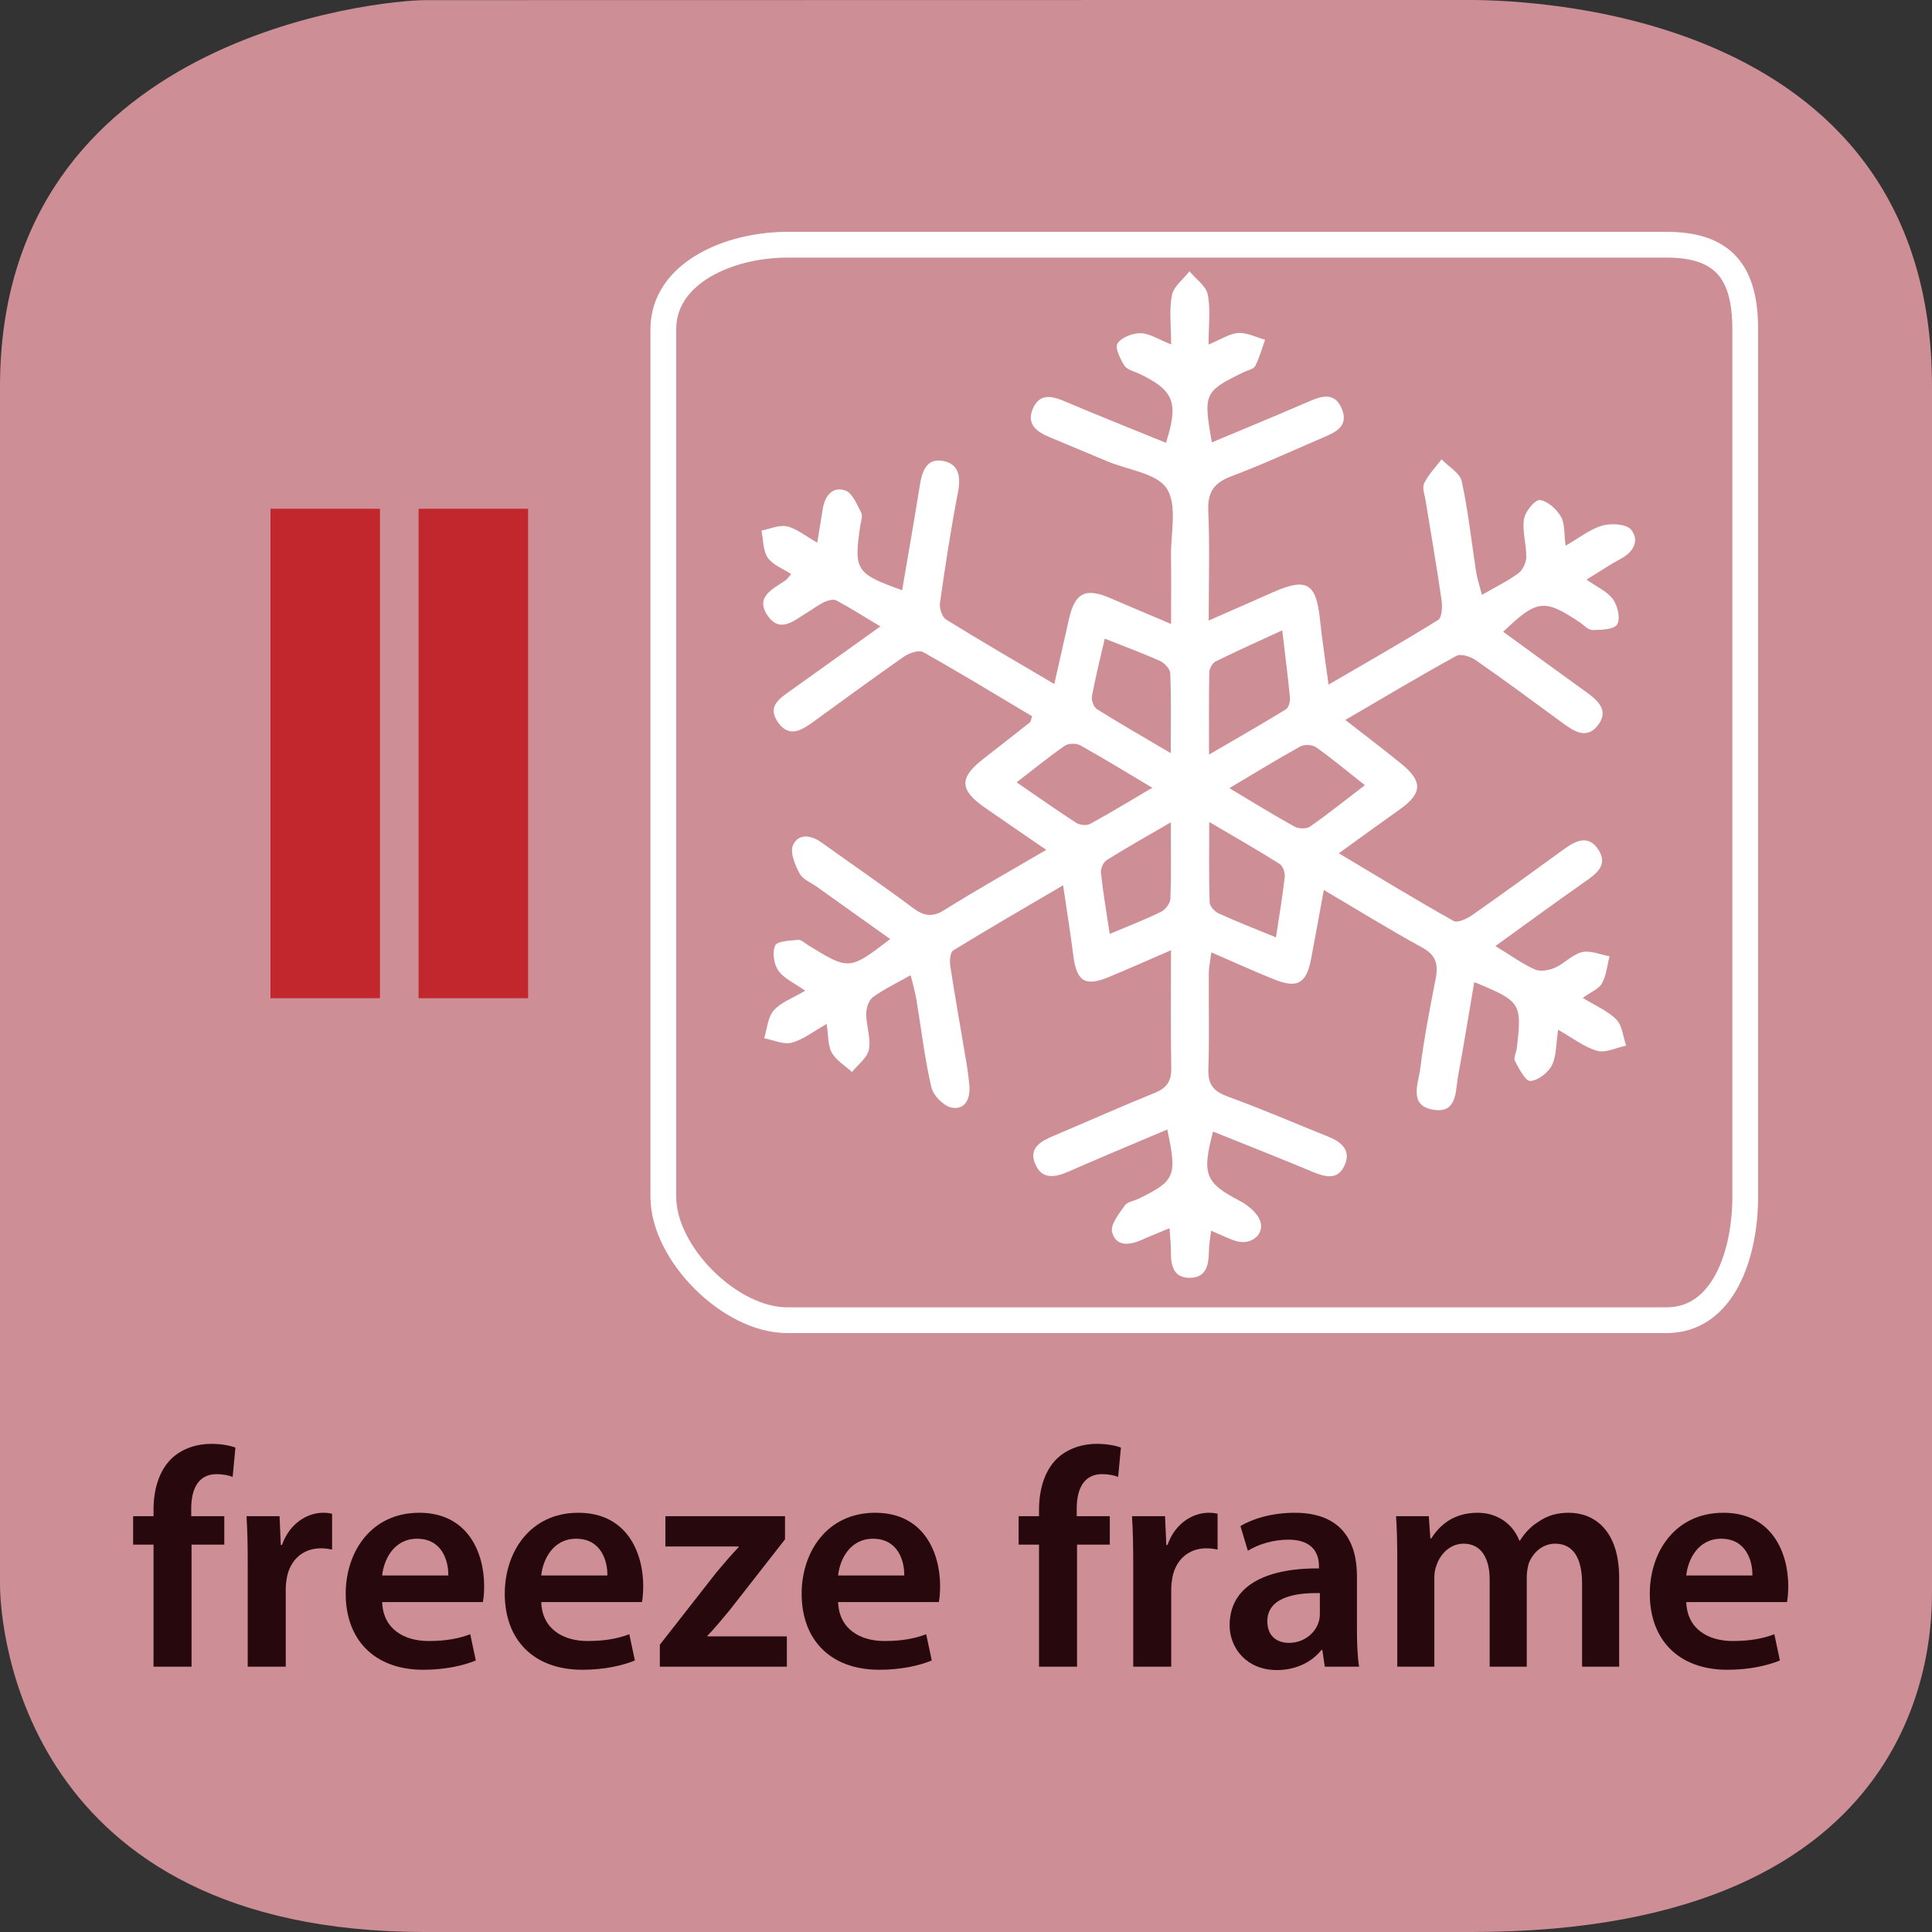 <?xml version="1.0" encoding="UTF-8" standalone="no"?>
<svg
   xmlns:dc="http://purl.org/dc/elements/1.1/"
   xmlns:cc="http://creativecommons.org/ns#"
   xmlns:rdf="http://www.w3.org/1999/02/22-rdf-syntax-ns#"
   xmlns:svg="http://www.w3.org/2000/svg"
   xmlns="http://www.w3.org/2000/svg"
   viewBox="0 0 375 375"
   height="375"
   width="375"
   xml:space="preserve"
   version="1.1"
   id="svg2"><rect x="0" y="0" width="375" height="375" fill="#333333" stroke="none"/><defs
     id="defs6" /><g
     transform="matrix(1.25,0,0,-1.25,0,375)"
     id="g10"><g
       transform="scale(0.1,0.1)"
       id="g12"><path
         id="path14"
         style="fill:#ce8e95;fill-opacity:1;fill-rule:nonzero;stroke:none"
         d="m 3000,529.785 c 0,-67.64 0,-529.789 -715,-529.789 l -1625,0 C 35,-0.004 0,472.145 0,539.785 L 0,2399.77 c 0,545 592.352,600 660,600 l 1615,0.3 c 67.65,0 725,-0.3 725,-600.3" /><path
         id="path16"
         style="fill:#26080d;fill-opacity:1;fill-rule:nonzero;stroke:none"
         d="m 297.422,412 0,189.547 50.859,0 0,44.156 -51.343,0 0,12 c 0,28.781 10.078,53.266 39.343,53.266 10.563,0 18.719,-1.922 24.953,-4.328 l 4.329,45.593 c -9.61,3.36 -22.079,5.75 -37.922,5.75 -20.157,0 -43.657,-6.234 -60.938,-22.546 -20.156,-19.204 -28.312,-49.422 -28.312,-79.657 l 0,-10.078 -31.672,0 0,-44.156 31.672,0 0,-189.547 59.031,0" /><path
         id="path18"
         style="fill:#26080d;fill-opacity:1;fill-rule:nonzero;stroke:none"
         d="m 384.672,412 59.031,0 0,120.922 c 0,6.719 0.953,12.969 1.906,18.234 5.282,26.407 24.485,44.641 52.797,44.641 7.188,0 12.469,-0.969 17.266,-1.922 l 0,55.656 c -4.797,0.969 -8.156,1.453 -13.906,1.453 -24.953,0 -52.313,-16.796 -63.828,-49.906 l -1.922,0 -1.922,44.625 -51.344,0 c 1.438,-21.125 1.922,-43.672 1.922,-75.344 l 0,-158.359" /><path
         id="path20"
         style="fill:#26080d;fill-opacity:1;fill-rule:nonzero;stroke:none"
         d="m 749.859,512.297 c 0.954,5.281 1.922,13.906 1.922,24.953 0,51.344 -24.953,113.734 -100.781,113.734 -74.859,0 -114.203,-60.953 -114.203,-125.734 0,-71.5 44.625,-118.047 120.453,-118.047 33.578,0 61.422,6.235 81.578,14.391 l -8.64,40.797 c -17.75,-6.719 -37.438,-10.563 -64.782,-10.563 -37.437,0 -70.547,18.235 -71.984,60.469 l 156.437,0 z m -156.437,41.266 c 2.391,24 17.75,57.109 54.219,57.109 39.359,0 48.953,-35.516 48.468,-57.109 l -102.687,0" /><path
         id="path22"
         style="fill:#26080d;fill-opacity:1;fill-rule:nonzero;stroke:none"
         d="m 996.859,512.297 c 0.954,5.281 1.922,13.906 1.922,24.953 0,51.344 -24.953,113.734 -100.781,113.734 -74.859,0 -114.203,-60.953 -114.203,-125.734 0,-71.5 44.625,-118.047 120.453,-118.047 33.578,0 61.422,6.235 81.578,14.391 l -8.64,40.797 c -17.75,-6.719 -37.438,-10.563 -64.782,-10.563 -37.437,0 -70.547,18.235 -71.984,60.469 l 156.437,0 z m -156.437,41.266 c 2.391,24 17.75,57.109 54.219,57.109 39.359,0 48.953,-35.516 48.468,-57.109 l -102.687,0" /><path
         id="path24"
         style="fill:#26080d;fill-opacity:1;fill-rule:nonzero;stroke:none"
         d="m 1024.59,412 197.24,0 0,47.031 -123.33,0 0,0.953 c 12,12.485 23.03,25.922 34.55,39.829 l 85.9,109.89 0,36 -185.72,0 0,-47.031 113.74,0 0,-0.953 c -12.49,-13.438 -22.56,-24.953 -34.55,-39.36 l -87.83,-112.281 0,-34.078" /><path
         id="path26"
         style="fill:#26080d;fill-opacity:1;fill-rule:nonzero;stroke:none"
         d="m 1457.86,512.297 c 0.95,5.281 1.92,13.906 1.92,24.953 0,51.344 -24.95,113.734 -100.78,113.734 -74.86,0 -114.2,-60.953 -114.2,-125.734 0,-71.5 44.62,-118.047 120.45,-118.047 33.58,0 61.42,6.235 81.58,14.391 l -8.64,40.797 c -17.75,-6.719 -37.44,-10.563 -64.78,-10.563 -37.44,0 -70.55,18.235 -71.99,60.469 l 156.44,0 z m -156.44,41.266 c 2.39,24 17.75,57.109 54.22,57.109 39.36,0 48.95,-35.516 48.47,-57.109 l -102.69,0" /><path
         id="path28"
         style="fill:#26080d;fill-opacity:1;fill-rule:nonzero;stroke:none"
         d="m 1672.42,412 0,189.547 50.86,0 0,44.156 -51.34,0 0,12 c 0,28.781 10.08,53.266 39.34,53.266 10.56,0 18.72,-1.922 24.95,-4.328 l 4.33,45.593 c -9.61,3.36 -22.08,5.75 -37.92,5.75 -20.16,0 -43.66,-6.234 -60.94,-22.546 -20.15,-19.204 -28.31,-49.422 -28.31,-79.657 l 0,-10.078 -31.67,0 0,-44.156 31.67,0 0,-189.547 59.03,0" /><path
         id="path30"
         style="fill:#26080d;fill-opacity:1;fill-rule:nonzero;stroke:none"
         d="m 1759.67,412 59.03,0 0,120.922 c 0,6.719 0.96,12.969 1.91,18.234 5.28,26.407 24.48,44.641 52.8,44.641 7.18,0 12.47,-0.969 17.26,-1.922 l 0,55.656 c -4.79,0.969 -8.15,1.453 -13.9,1.453 -24.96,0 -52.32,-16.796 -63.83,-49.906 l -1.92,0 -1.93,44.625 -51.34,0 c 1.44,-21.125 1.92,-43.672 1.92,-75.344 l 0,-158.359" /><path
         id="path32"
         style="fill:#26080d;fill-opacity:1;fill-rule:nonzero;stroke:none"
         d="m 2110.42,412 c -2.39,14.391 -3.36,35.031 -3.36,56.141 l 0,84.468 c 0,50.86 -21.59,98.375 -96.45,98.375 -36.95,0 -67.19,-10.078 -84.45,-20.64 l 11.51,-38.391 c 15.83,10.078 39.83,17.281 62.86,17.281 41.27,0 47.52,-25.437 47.52,-40.796 l 0,-3.844 c -86.39,0.484 -138.69,-29.266 -138.69,-88.297 0,-35.5 26.39,-69.578 73.42,-69.578 30.24,0 54.7,12.953 69.1,31.187 l 1.43,0 3.85,-25.906 53.26,0 z m -60.94,82.063 c 0,-3.844 -0.48,-8.641 -1.92,-12.954 -5.28,-16.796 -22.56,-32.156 -46.08,-32.156 -18.7,0 -33.57,10.547 -33.57,33.594 0,35.5 39.82,44.625 81.57,43.656 l 0,-32.14" /><path
         id="path34"
         style="fill:#26080d;fill-opacity:1;fill-rule:nonzero;stroke:none"
         d="m 2169.67,412 57.58,0 0,138.203 c 0,6.719 0.97,13.438 3.36,19.203 5.28,16.313 20.16,33.578 42.23,33.578 27.36,0 40.32,-23.031 40.32,-55.656 l 0,-135.328 57.57,0 0,140.125 c 0,6.719 1.44,13.922 2.9,19.672 6.23,16.797 21.1,31.187 41.26,31.187 28.31,0 41.75,-23.031 41.75,-61.89 l 0,-129.094 57.58,0 0,137.719 c 0,74.859 -39.34,101.265 -78.22,101.265 -19.19,0 -34.06,-4.812 -47.03,-13.921 -11.03,-6.719 -20.63,-16.313 -28.78,-29.282 l -0.97,0 c -10.08,25.922 -34.06,43.203 -64.78,43.203 -39.35,0 -60.47,-21.593 -71.99,-39.843 l -1.43,0 -2.39,34.562 -50.88,0 c 1.44,-20.156 1.92,-42.719 1.92,-69.594 l 0,-164.109" /><path
         id="path36"
         style="fill:#26080d;fill-opacity:1;fill-rule:nonzero;stroke:none"
         d="m 2774.86,512.297 c 0.95,5.281 1.92,13.906 1.92,24.953 0,51.344 -24.95,113.734 -100.78,113.734 -74.86,0 -114.2,-60.953 -114.2,-125.734 0,-71.5 44.62,-118.047 120.45,-118.047 33.58,0 61.42,6.235 81.58,14.391 l -8.64,40.797 c -17.75,-6.719 -37.44,-10.563 -64.78,-10.563 -37.44,0 -70.55,18.235 -71.99,60.469 l 156.44,0 z m -156.44,41.266 c 2.39,24 17.75,57.109 54.22,57.109 39.36,0 48.95,-35.516 48.47,-57.109 l -102.69,0" /><path
         id="path38"
         style="fill:none;stroke:#ffffff;stroke-width:40;stroke-linecap:butt;stroke-linejoin:miter;stroke-miterlimit:10;stroke-dasharray:none;stroke-opacity:1"
         d="m 2710,1141.78 c 0,-88.36 -33.5,-191.784 -122.2,-191.784 l -1365.48,0 c -88.72,0 -192.32,103.424 -192.32,191.784 l 0,1346.76 c 0,88.37 103.6,131.46 192.32,131.46 l 1365.48,0 c 88.7,0 122.2,-43.09 122.2,-131.46 l 0,-1346.76 z" /><path
         id="path40"
         style="fill:#c1272d;fill-opacity:1;fill-rule:nonzero;stroke:none"
         d="m 420,1450 170,0 0,760 -170,0 0,-760 z" /><path
         id="path42"
         style="fill:#c1272d;fill-opacity:1;fill-rule:nonzero;stroke:none"
         d="m 650,1450 170,0 0,760 -170,0 0,-760 z" /><path
         id="path44"
         style="fill:#ffffff;fill-opacity:1;fill-rule:evenodd;stroke:none"
         d="m 1818.02,1723.1 c -38.56,-22.46 -69.53,-39.79 -99.55,-58.67 -5.24,-3.29 -9.65,-13.4 -8.95,-19.75 3.3,-30.49 8.53,-60.75 13.62,-94.86 29.17,12.31 54.91,22.15 79.55,34.22 6.79,3.33 14.36,13.17 14.66,20.3 1.48,36.51 0.67,73.14 0.67,118.76 m -239.37,62.1 c 33.73,-23.15 62.64,-43.66 92.42,-62.83 5.51,-3.54 16.17,-4.73 21.59,-1.77 31.06,16.88 61.24,35.36 96.62,56.18 -40.56,24.13 -75.79,45.82 -111.92,65.91 -6.19,3.44 -18.36,3.2 -24.04,-0.74 -24.42,-16.87 -47.44,-35.75 -74.67,-56.75 m 402.66,-240.79 c 5.26,34.95 10.35,64.36 13.62,93.96 0.74,6.56 -2.98,17.04 -8.09,20.27 -33.61,21.18 -68.16,40.87 -109.17,65.06 0,-47.19 -0.61,-86.05 0.63,-124.85 0.2,-5.99 7.77,-14.3 13.94,-17.13 27.17,-12.43 55.09,-23.27 89.07,-37.31 m -265.88,463.9 c -7.14,-31.26 -14.46,-60.09 -19.85,-89.27 -1.16,-6.24 2.65,-17.02 7.65,-20.14 35.54,-22.3 72.01,-43.18 114.71,-68.35 0,46.57 0.78,85.28 -0.75,123.92 -0.26,6.77 -8.94,16.04 -15.94,19.21 -27.11,12.23 -55.1,22.45 -85.82,34.63 m 193.54,-232.13 c 37.34,-22.3 68.65,-41.77 100.86,-59.58 6.4,-3.54 18.69,-4.08 24.23,-0.21 28.17,19.64 55.02,41.21 85.33,64.37 -26.85,21.18 -50.55,40.99 -75.67,58.81 -5.8,4.13 -18.27,4.81 -24.52,1.38 -35.26,-19.43 -69.58,-40.61 -110.23,-64.77 m 82.06,245.04 c -37.14,-17.15 -70.45,-32.03 -103.16,-48.19 -5.01,-2.48 -9.92,-10.8 -10.06,-16.53 -0.84,-39.99 -0.45,-80 -0.45,-128.22 44.53,25.95 82.15,47.42 119.06,70.04 4.35,2.69 7.18,11.97 6.64,17.82 -3.07,33.03 -7.39,65.94 -12.03,105.08 M 1812.57,1246.1 c -52.86,-22.42 -103.03,-43.19 -152.72,-65.05 -21.54,-9.47 -42.42,-13.41 -52.69,12.29 -9.83,24.58 9.43,34.69 28.85,42.89 52.29,22.09 104.09,45.34 156.74,66.57 18.99,7.65 26.39,18.29 25.98,38.92 -1.17,58.76 -0.41,117.56 -0.41,182.74 -36.24,-15.68 -66.45,-29.14 -96.97,-41.79 -36.57,-15.16 -49.72,-6.44 -54.75,33.69 -4.28,34.23 -9.87,68.29 -15.84,108.96 -59.73,-35.08 -115.56,-67.32 -170.45,-101.07 -4.81,-2.94 -6.01,-16.03 -4.81,-23.79 7.98,-51.54 17.15,-102.9 25.76,-154.34 1.72,-10.26 2.94,-20.63 3.9,-30.99 1.85,-20.08 -5.55,-38.47 -26.72,-35.17 -12.44,1.92 -29.14,18.6 -32.13,31.41 -10.53,45.02 -15.78,91.24 -23.39,136.94 -1.89,11.28 -5.22,22.32 -8.83,37.4 -21.51,-12.17 -41.33,-21.51 -58.73,-34.17 -6.53,-4.76 -10.34,-17.24 -10.31,-26.2 0.04,-18.43 7.5,-37.63 4.19,-55.06 -2.42,-12.83 -17.07,-23.36 -26.28,-34.9 -10.74,9.83 -24.52,17.95 -31.34,30.01 -6.31,11.16 -5.17,26.53 -8.03,44.56 -20.33,-11.38 -36.2,-24.24 -54.21,-29.01 -12.75,-3.38 -28.41,4.14 -42.77,6.81 4.65,14.73 5.51,32.86 14.9,43.33 11.58,12.91 30.27,19.45 48.77,30.47 -16.54,11.83 -32.88,18.88 -41.67,31.3 -6.98,9.88 -9.79,28.78 -4.85,38.98 3.5,7.17 23.08,7.51 35.68,8.76 4.72,0.46 10.13,-5 15.07,-8.04 64.05,-39.43 64.04,-39.45 127.81,9.25 -38.47,27.41 -76.01,54.13 -113.51,80.93 -9.45,6.73 -22.36,11.74 -27.26,20.97 -7.03,13.22 -15.23,32.83 -10.2,43.87 8.51,18.59 27.85,16.02 44.53,4.03 47.11,-33.86 95.06,-66.58 141.51,-101.31 17.14,-12.83 30.19,-15.17 49.38,-3.15 49.82,31.24 101.2,59.99 157.84,93.17 -34.83,23.97 -65.09,44.59 -95.14,65.5 -40.17,27.92 -40.43,46.51 -1.52,76.63 23.86,18.46 47.59,37.05 71.21,55.78 1.5,1.19 1.59,4.11 3.51,9.55 -55.85,33.25 -111.9,67.48 -169.14,99.57 -6.73,3.79 -21.89,-1.38 -29.95,-6.99 -47.59,-33.14 -94.2,-67.69 -141.24,-101.62 -17.79,-12.83 -36.99,-24.65 -54.08,-0.62 -17.78,25.01 2.41,37.36 19.81,49.79 44.29,31.62 88.51,63.32 138.96,99.39 -25.96,15.56 -46.76,28.83 -68.48,40.38 -4.6,2.45 -13.22,-0.02 -18.85,-2.68 -9.36,-4.42 -17.71,-10.98 -26.65,-16.35 -19.45,-11.68 -41.24,-32.45 -60.51,-5.34 -21.31,29.94 7.73,41.92 27.29,55.63 2.6,1.83 4.38,4.8 8.65,9.63 -13.14,8.73 -28.86,14.35 -36.36,25.51 -7.5,11.14 -6.82,27.82 -9.71,42.07 13.32,2.52 27.62,9.25 39.74,6.47 15.02,-3.44 28.23,-14.75 46.85,-25.28 3.2,19.69 5.88,36.17 8.6,52.64 3.29,19.96 15.05,35.21 34.83,28.45 11.07,-3.8 18.24,-21.76 24.83,-34.53 2.68,-5.2 -0.49,-13.62 -1.51,-20.5 -10.15,-68.89 -6.9,-74.13 65.05,-99.92 9.34,54.96 18.97,109.37 27.66,163.93 3.45,21.59 10.97,41.65 35.89,36.83 25.28,-4.87 27.74,-25.09 23.05,-49.29 -11.02,-56.83 -19.73,-114.13 -27.87,-171.46 -1.17,-8.15 3.42,-21.69 9.74,-25.62 54.04,-33.5 109.13,-65.35 167.82,-100.03 8.17,36.06 15.47,68.35 22.73,100.65 9.26,41.21 25.61,49.41 64.45,32.64 28.47,-12.32 57.1,-24.29 94.14,-40.02 0,39.4 0.42,72.21 -0.11,105 -0.53,35.81 10.12,79.39 -6.48,105.16 -15.44,23.97 -60.34,28.98 -92.26,42.33 -29.9,12.53 -59.81,25.08 -89.75,37.58 -19.91,8.29 -36.53,19.99 -25.93,44.35 10.55,24.23 29.49,19.75 49.78,11.12 51.91,-22.05 104.37,-42.84 156.84,-64.23 19.94,62.46 12.34,81.17 -40.32,106.73 -8.33,4.05 -19.68,6.29 -24.08,13.01 -6.7,10.21 -15.22,28.08 -10.84,34.6 6.32,9.45 23.51,16.02 35.93,15.83 13.68,-0.21 27.19,-9.48 47.3,-17.37 0,29.03 -3.3,53.53 1.25,76.47 2.69,13.61 17.74,24.75 27.25,37.01 9.89,-11.88 25.62,-22.57 28.33,-35.9 4.71,-23.06 1.31,-47.77 1.31,-77.8 19.36,7.98 32.48,17.12 46.08,17.93 13.66,0.83 27.79,-6.66 41.72,-10.5 -4.95,-13.72 -8.71,-28.07 -15.43,-40.87 -2.61,-4.98 -11.86,-6.51 -18.11,-9.55 -61.04,-29.79 -62.64,-33.08 -49.14,-108.9 21.61,9.01 42.38,17.59 63.11,26.31 28.8,12.14 57.71,24.1 86.35,36.67 20.57,9.03 41.58,15.99 52.48,-11.22 11.04,-27.56 -10.81,-36.41 -30.57,-44.87 -46.85,-20.06 -93.19,-41.54 -140.85,-59.44 -26.81,-10.08 -37.38,-24.34 -36.1,-53.61 2.4,-54.29 0.69,-108.78 0.69,-170.47 36.35,15.97 67.53,29.45 98.54,43.33 53.13,23.8 68.28,15.18 74.16,-41.07 3.34,-32.17 8.37,-64.14 13.38,-101.84 59.47,34.68 115.5,66.46 170.17,100.44 5.96,3.72 6.79,20.5 5.35,30.56 -7.39,51.6 -16.41,102.96 -24.69,154.43 -1.45,9.14 -5.78,20.2 -2.37,27.25 6.59,13.56 17.79,24.91 27.06,37.19 10.84,-11.29 28.47,-21.07 31.31,-34.09 10.13,-46.29 15,-93.72 22.37,-140.64 1.74,-11.04 5.45,-21.77 9.02,-35.73 21.28,12.3 40.12,21.44 56.71,33.63 6.77,4.97 11.98,16.51 12.11,25.15 0.29,19.59 -6.45,39.77 -3.59,58.67 1.74,11.59 16.78,30.34 24.48,29.71 11.9,-0.99 25.96,-13.88 32.83,-25.44 6.44,-10.8 4.76,-26.45 7.38,-45.35 21.61,12.34 38.26,25.91 57.23,31.28 13.72,3.89 37.38,2.39 44.49,-6.46 13.17,-16.37 4.24,-34.31 -15.79,-44.99 -17,-9.06 -33.02,-19.98 -53.4,-32.5 16.47,-11.74 32.51,-18.6 41.16,-30.73 7.2,-10.12 11.78,-30.21 6.33,-38.87 -5.02,-8.01 -24.88,-8.56 -38.22,-8.7 -6.78,-0.07 -13.7,7.92 -20.47,12.41 -54.78,36.37 -65.62,35.17 -118.25,-15.11 43.33,-31.49 86.14,-62.79 129.18,-93.8 18.14,-13.07 35.3,-28.35 18.14,-51.08 -17,-22.54 -36.64,-10.27 -54.51,2.86 -44.91,32.96 -89.69,66.08 -135.38,97.91 -8.01,5.59 -23.14,10.5 -30.04,6.72 -56.73,-31.13 -112.3,-64.38 -172.55,-99.53 31.49,-24.56 59.75,-45.87 87.18,-68.22 33.48,-27.29 32.35,-45.96 -2.54,-70.65 -29.93,-21.16 -59.51,-42.81 -94.76,-68.2 63.14,-37.64 120.14,-72.47 178.33,-105.07 6.23,-3.5 21.09,3.7 29.43,9.53 47.53,33.23 94.36,67.51 141.34,101.52 18.23,13.23 38.16,23.86 53.93,-0.26 15.67,-24.02 -2.76,-37.24 -21.06,-50.06 -45.21,-31.65 -89.72,-64.34 -138.76,-99.68 23.86,-14.55 41.65,-27.6 61.36,-36.4 8.49,-3.79 22.02,-1.28 31.3,2.82 14.71,6.48 26.83,20.57 41.78,24.13 13.02,3.09 28.43,-3.94 42.78,-6.48 -3.66,-14.15 -4.91,-29.6 -11.78,-41.98 -4.88,-8.83 -17.25,-13.49 -29.83,-22.57 20.28,-12.56 39.22,-20.28 52.26,-33.73 9.19,-9.44 10.35,-26.67 15.11,-40.42 -15.12,-3.1 -31.8,-11.78 -44.98,-8.05 -20.23,5.75 -38.06,20 -60.62,32.73 -3.36,-21.87 -2.38,-40.67 -9.73,-55.26 -5.77,-11.48 -21.53,-23.65 -33.43,-24.27 -7.6,-0.39 -17.56,19.02 -23.84,30.94 -2.57,4.87 2.06,13.35 2.87,20.25 8.14,69.73 6.49,72.36 -66.09,102.33 -8.44,-49.37 -16.2,-97.76 -25.14,-145.96 -4.35,-23.58 -0.98,-58.77 -39.01,-52.13 -38.17,6.66 -22.55,40.61 -19.77,63.32 5.82,47.1 15,93.84 24.08,140.48 4.24,21.86 0.42,36.29 -21.15,48.03 -49.75,27.16 -97.96,57.09 -152.62,89.33 -7,-37.96 -13.16,-72.31 -19.67,-106.6 -7.36,-38.8 -21.21,-46.86 -57.75,-32.16 -31.07,12.47 -61.54,26.43 -97.25,41.88 -1.66,-13.16 -3.84,-22.67 -3.91,-32.21 -0.37,-49.9 0.97,-99.86 -0.7,-149.74 -0.8,-24.17 9.01,-34.33 30.83,-42.26 52.22,-18.99 103.27,-41.19 154.91,-61.8 20.62,-8.22 36.27,-21.12 25.91,-44.52 -10.56,-23.84 -30.37,-18.44 -50.39,-10.05 -50.91,21.35 -102.31,41.47 -153.93,62.26 -17.96,-66.82 -11.75,-79.86 41.44,-107.58 12.95,-6.77 27.57,-18.95 31.86,-31.83 6.83,-20.48 -14.56,-37.12 -36.55,-30.88 -12.14,3.45 -23.53,9.58 -39.74,16.36 -1.34,-11.41 -3.31,-20.88 -3.43,-30.4 -0.25,-21.17 -2.98,-42.3 -29.27,-42.77 -26.51,-0.47 -30.09,20.15 -29.82,41.7 0.12,10.09 -1.14,20.18 -2.09,35.36 -16.9,-7.05 -30.36,-12.36 -43.54,-18.25 -19.14,-8.58 -40.08,-10.37 -45.68,12.47 -2.83,11.52 10.84,28.31 19.61,40.94 3.97,5.74 14.23,7.05 21.49,10.6 56.88,27.7 60.11,34.98 44.6,107.48" /></g></g></svg>